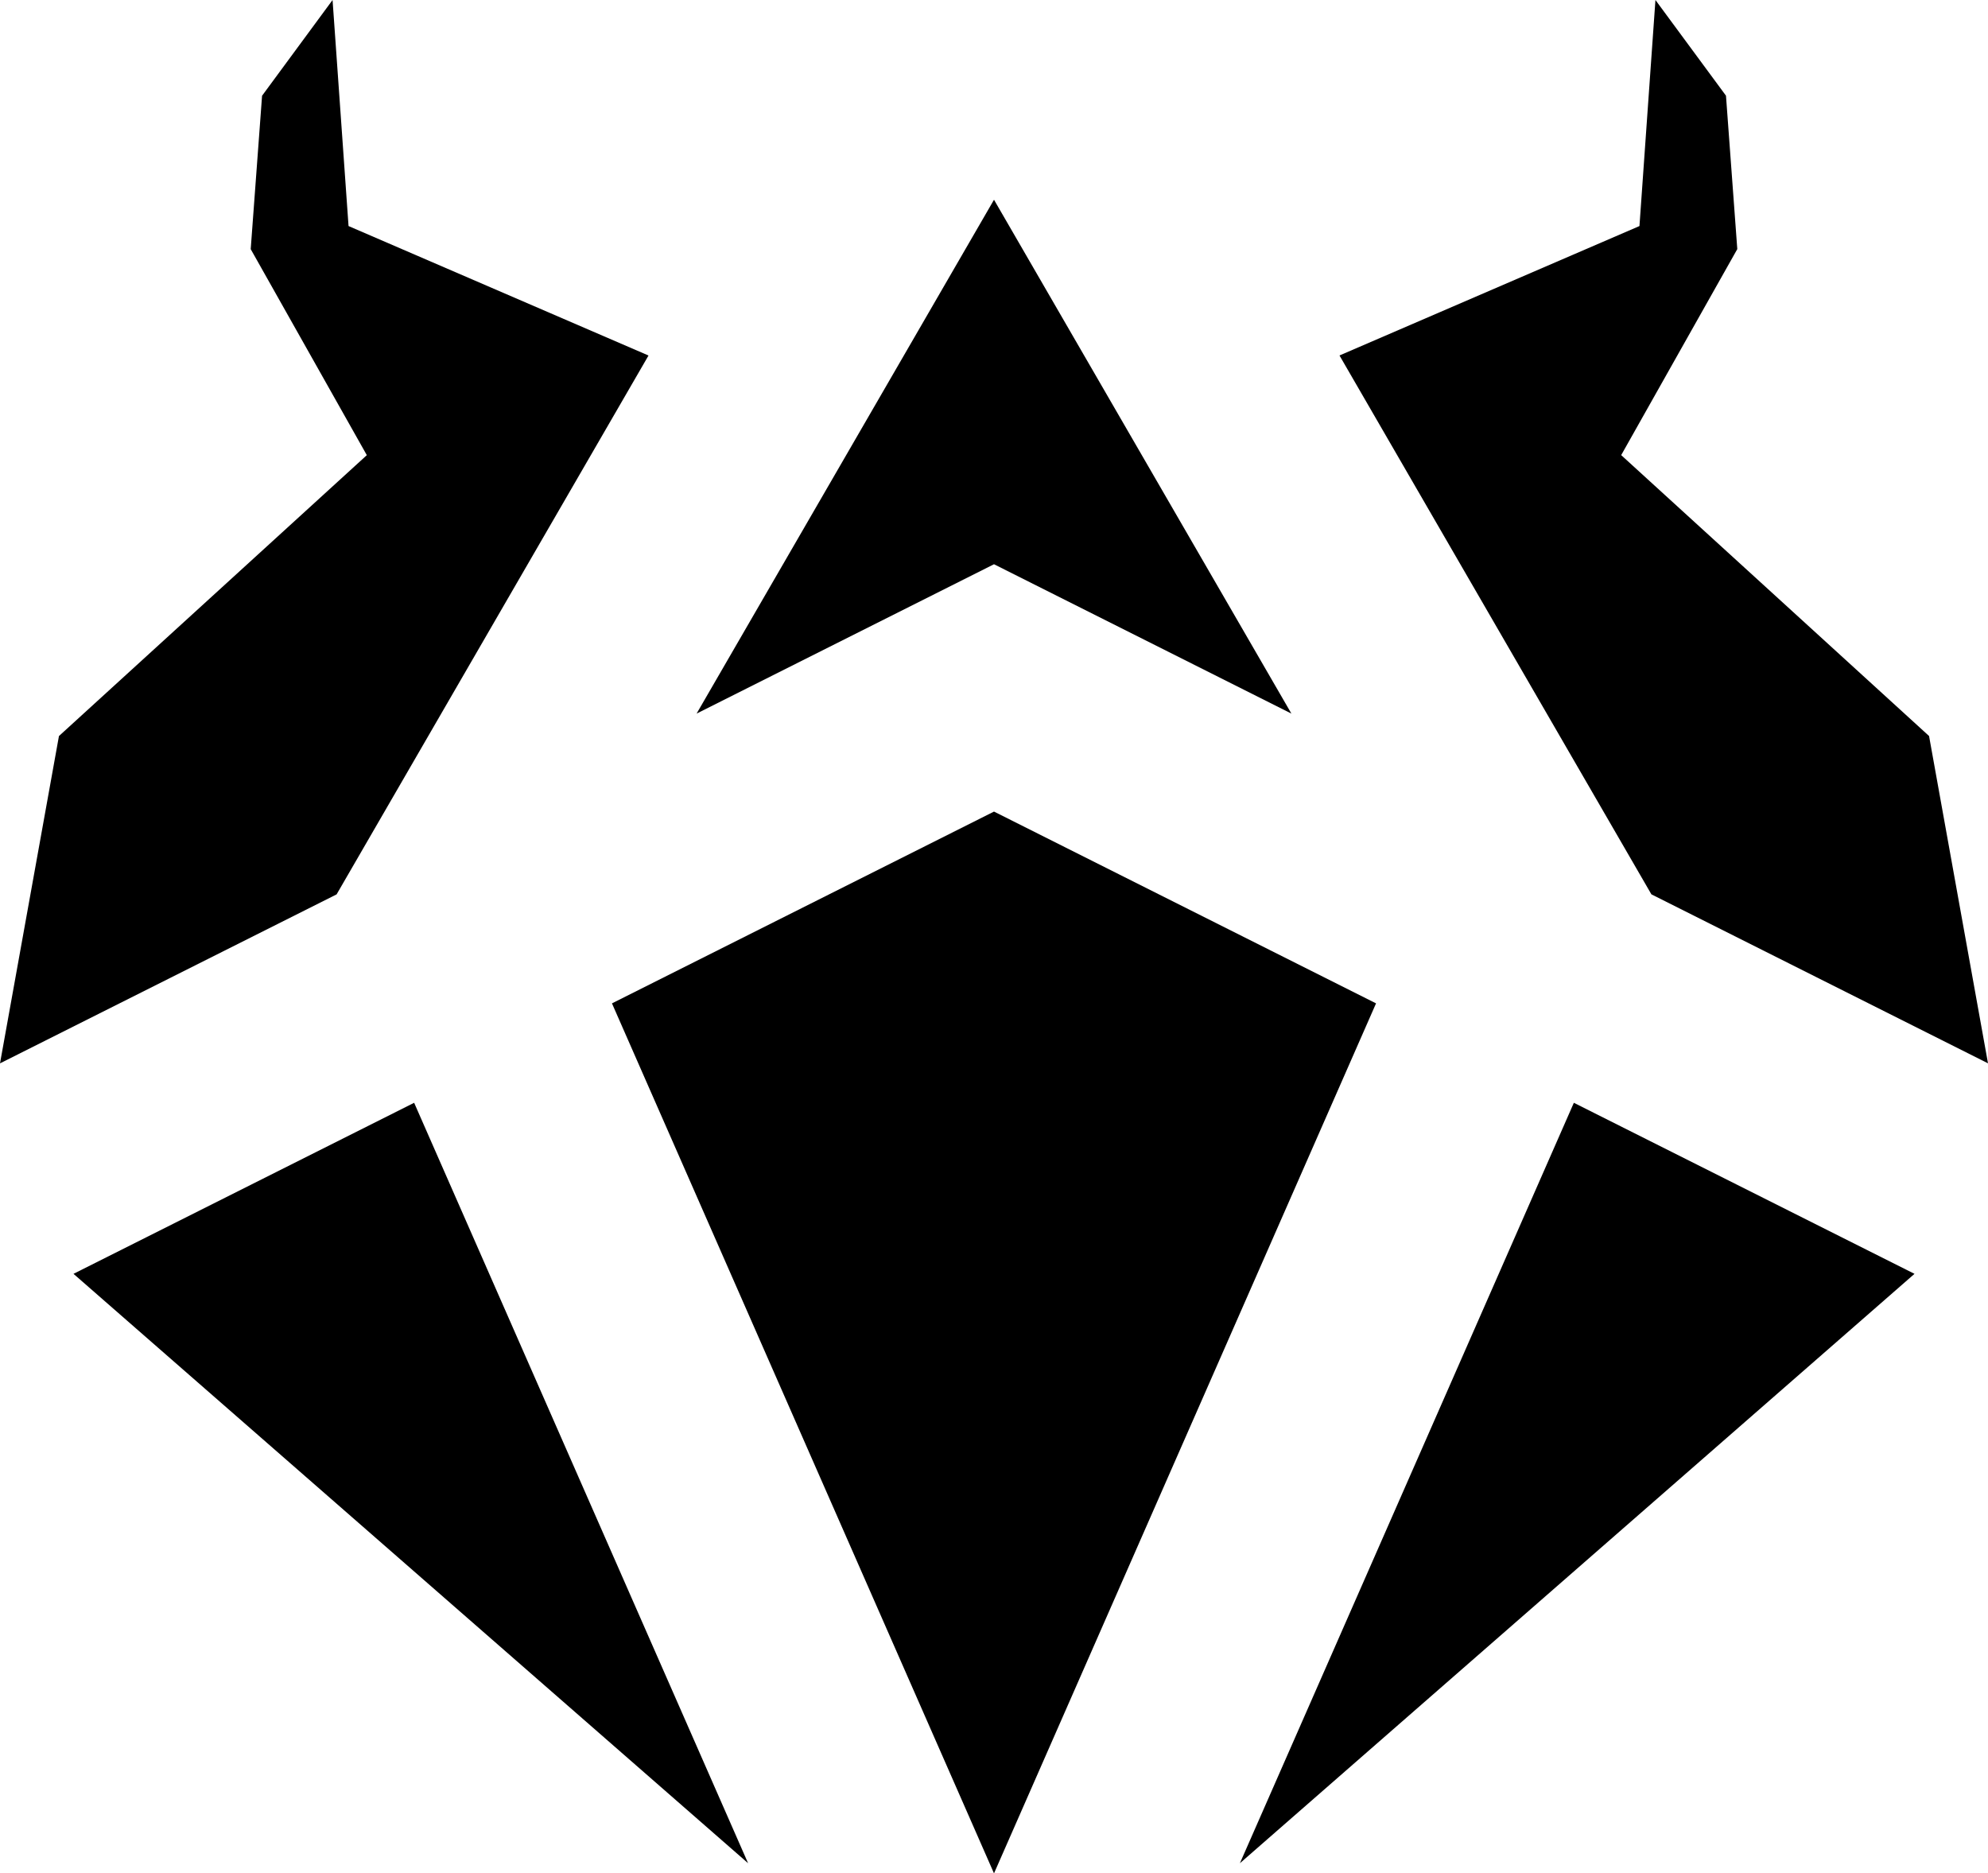 <?xml version="1.0" encoding="UTF-8" standalone="no"?>
<svg
   version="1.1"
   id="Layer_1"
   x="0px"
   y="0px"
   width="442.78"
   height="417.18"
   viewBox="0 0 442.78 417.18"
   xmlns="http://www.w3.org/2000/svg"
   xmlns:svg="http://www.w3.org/2000/svg">
  <defs
     id="defs24" />
  <path
     d="M 74.07,0 58.37,21.32 55.84,55.48 81.7,101.36 13.13,163.91 0,236.8 74.97,199.17 144.44,79.17 77.63,50.34 Z m 294.64,0 -3.56,50.34 -66.81,28.82 69.47,120 74.97,37.63 -13.13,-72.89 -68.57,-62.55 25.86,-45.88 -2.52,-34.16 z m -147.32,44.48 -66.24,114.43 66.24,-33.26 66.24,33.26 z m 0,136.25 -85.09,42.71 85.09,193.74 85.09,-193.74 z M 92.24,245.58 16.37,283.67 166.62,414.92 Z m 258.3,0 -74.38,169.34 150.25,-131.25 z"
     id="path4"
     style="stroke-width:10" />
</svg>
